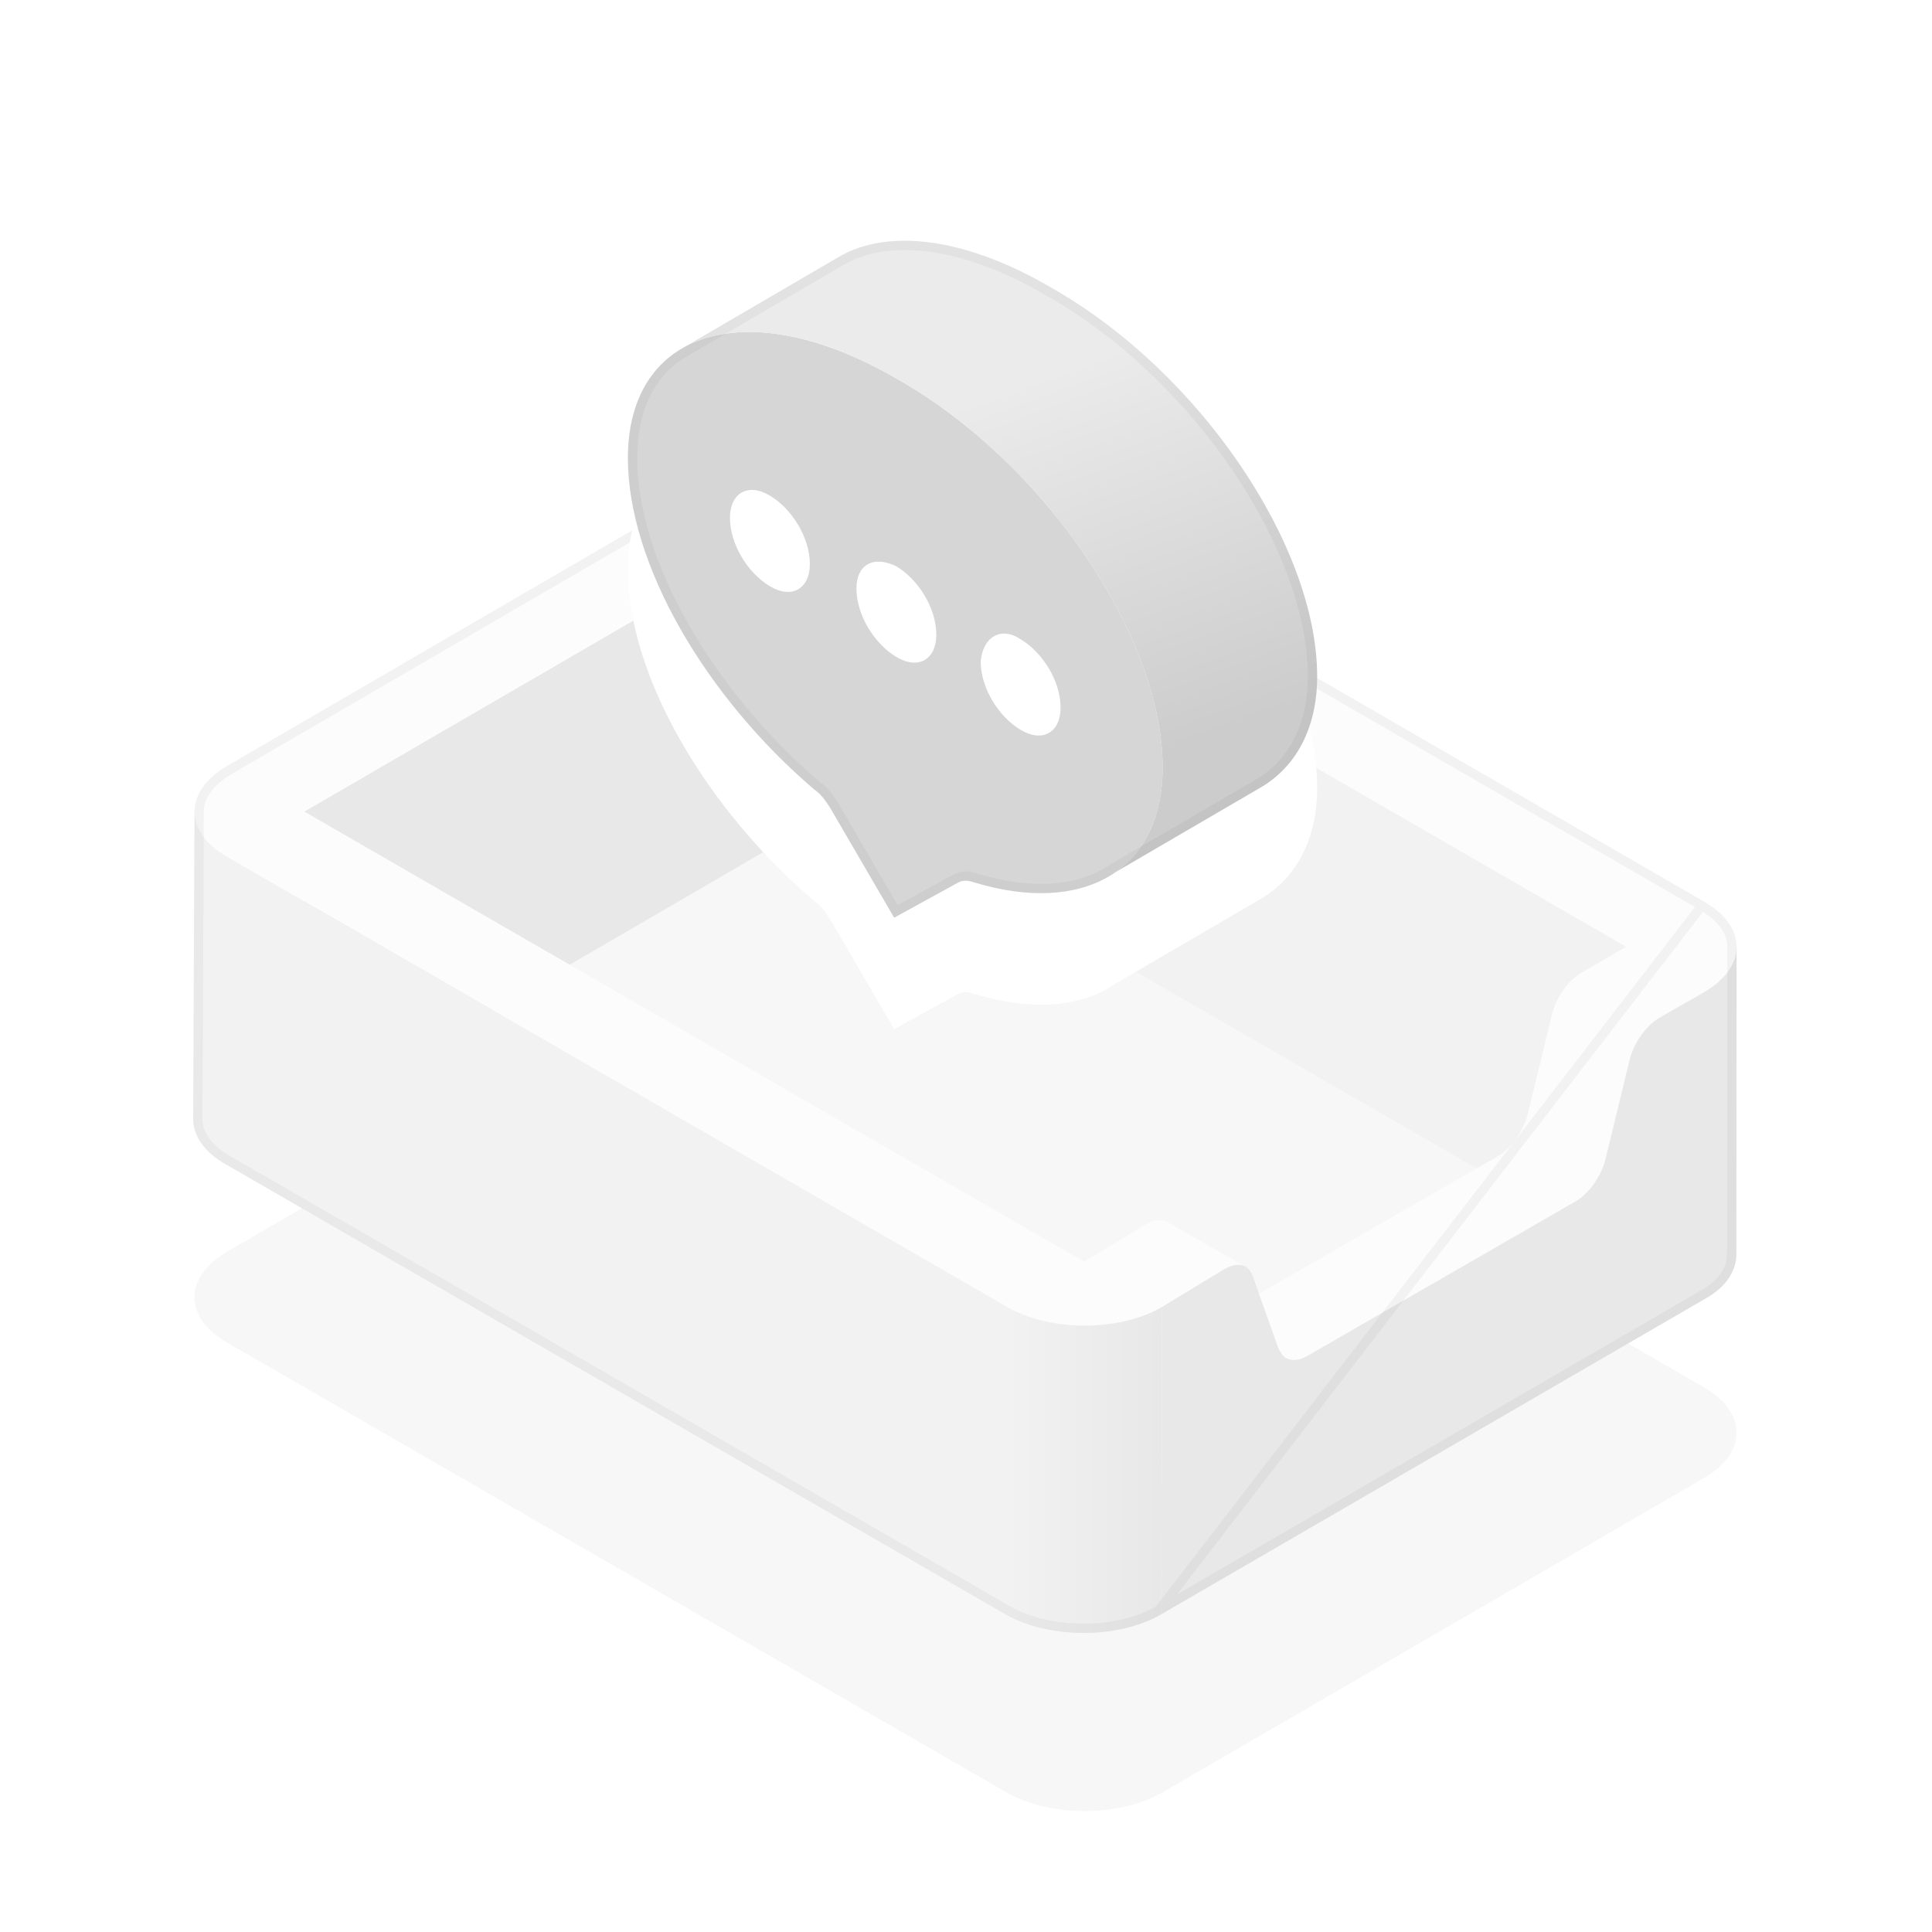<svg width="104" height="104" viewBox="0 0 104 104" fill="none" xmlns="http://www.w3.org/2000/svg">
<path d="M91.736 74.686C94.044 76.018 94.073 78.178 91.765 79.539L62.563 96.492C60.255 97.824 56.527 97.824 54.19 96.492L12.205 72.26C9.897 70.929 9.897 68.769 12.176 67.408L41.378 50.425C43.686 49.093 47.414 49.093 49.752 50.425L91.736 74.686Z" fill="#F7F7F7"/>
<path d="M87.535 63.094L58.332 80.047L16.348 55.815L45.55 38.862L87.535 63.094Z" fill="#F7F7F7"/>
<path d="M45.58 26.731L45.521 43.292L16.318 60.275L16.378 43.685L45.58 26.731Z" fill="#E8E8E8"/>
<path d="M87.564 50.963L87.505 67.524L45.52 43.292L45.58 26.731L87.564 50.963Z" fill="#F2F2F2"/>
<path d="M62.562 70.343L62.503 86.904C60.195 88.235 56.467 88.235 54.13 86.904L54.189 70.343C56.526 71.704 60.254 71.704 62.562 70.343Z" fill="url(#paint0_linear_1211_44547)"/>
<path d="M93.482 50.943L93.471 67.495C93.471 68.353 92.98 69.24 91.826 69.891L62.504 86.903L62.563 70.343L64.7 68.939L65.828 68.289C66.54 67.874 67.192 68.022 67.43 68.675L68.795 72.502C68.834 72.609 68.883 72.703 68.942 72.783L85.59 63.118L85.612 56.969C87.633 55.051 93.482 50.943 93.482 50.943Z" fill="#E8E8E8"/>
<path d="M91.736 48.537C94.044 49.868 94.073 52.028 91.765 53.389L89.328 54.788C88.615 55.204 87.962 56.123 87.725 57.043L86.42 62.414C86.182 63.334 85.53 64.254 84.817 64.669L70.397 72.977C69.956 73.242 69.515 73.273 69.218 73.101C69.031 72.992 68.867 72.703 68.794 72.502L67.775 69.644L80.634 62.236C81.346 61.821 81.998 60.901 82.236 59.981L83.541 54.61C83.779 53.69 84.402 52.77 85.144 52.355L87.534 50.963L45.58 26.731L16.377 43.685L58.361 67.917L61.673 65.915C62.118 65.648 62.563 65.619 62.86 65.797L67.027 68.17C66.731 68.003 66.294 68.086 65.857 68.348L62.563 70.343C60.255 71.674 56.527 71.674 54.19 70.343L12.205 46.111C9.897 44.779 9.897 42.62 12.176 41.258L41.378 24.275C43.686 22.944 47.414 22.944 49.752 24.275L91.736 48.537Z" fill="#FCFCFC"/>
<path d="M10.471 43.685C10.471 43.685 10.47 43.684 10.471 43.685L10.4 60.245C10.4 61.133 10.992 62.02 12.146 62.671L54.13 86.903L54.189 70.343L12.205 46.111C11.047 45.443 10.47 44.565 10.471 43.685Z" fill="#F2F2F2"/>
<path d="M91.611 48.754L91.611 48.753L49.628 24.493C49.627 24.492 49.627 24.492 49.627 24.492C48.505 23.853 47.034 23.527 45.554 23.527C44.074 23.527 42.61 23.853 41.503 24.492C41.503 24.492 41.503 24.492 41.503 24.492L12.304 41.473C12.303 41.473 12.303 41.474 12.303 41.474C11.214 42.125 10.721 42.931 10.721 43.686C10.721 43.686 10.721 43.686 10.721 43.686L10.721 43.686L10.721 43.688L10.65 60.246C10.65 60.246 10.65 60.246 10.65 60.246C10.651 61.013 11.163 61.83 12.269 62.454L12.271 62.455L54.254 86.686C54.254 86.686 54.254 86.687 54.255 86.687C55.377 87.326 56.848 87.652 58.328 87.652C59.808 87.652 61.271 87.326 62.378 86.687L91.611 48.754ZM91.611 48.754C92.716 49.391 93.222 50.192 93.231 50.946L93.232 50.968L93.22 67.494V67.495C93.22 68.245 92.795 69.057 91.703 69.673L91.7 69.675L62.378 86.687L91.611 48.754Z" stroke="black" stroke-opacity="0.04" stroke-width="0.5"/>
<g filter="url(#filter0_d_1211_44547)">
<path d="M56.612 15.497C51.954 12.762 47.774 12.287 45.147 13.833L36.834 18.686C34.931 19.734 33.8 21.768 33.8 24.658C33.8 30.367 37.98 37.505 43.833 42.501C44.191 42.739 44.43 43.096 44.669 43.453L48.133 49.4L51.597 47.497C51.836 47.378 52.075 47.378 52.433 47.497C55.555 48.449 58.236 48.216 60.057 46.943L67.917 42.358C69.709 41.287 70.903 39.265 70.903 36.41C70.903 29.404 64.595 20.027 56.612 15.497Z" fill="white"/>
</g>
<path d="M48.253 20.375C56.255 24.896 62.586 34.293 62.586 41.311C62.586 46.902 58.286 49.281 52.433 47.497C52.075 47.378 51.836 47.378 51.597 47.497L48.133 49.4L44.669 43.453C44.43 43.096 44.191 42.739 43.833 42.501C37.98 37.505 33.8 30.368 33.8 24.658C33.8 17.758 40.25 15.736 48.253 20.375Z" fill="#D6D6D6"/>
<path d="M41.444 26.68C42.638 27.394 43.594 28.941 43.594 30.368C43.594 31.676 42.638 32.271 41.444 31.558C40.249 30.844 39.294 29.297 39.294 27.87C39.294 26.561 40.249 25.967 41.444 26.68Z" fill="white"/>
<path d="M48.252 30.487C49.447 31.201 50.402 32.747 50.402 34.174C50.402 35.483 49.447 36.078 48.252 35.364C47.058 34.65 46.102 33.104 46.102 31.676C46.102 30.368 47.058 29.892 48.252 30.487Z" fill="white"/>
<path d="M57.091 38.1C57.091 36.672 56.135 35.126 54.941 34.412C53.866 33.699 52.91 34.293 52.791 35.602C52.791 37.029 53.746 38.576 54.941 39.289C56.135 40.003 57.091 39.408 57.091 38.1Z" fill="white"/>
<path d="M45.147 13.833C47.774 12.287 51.954 12.762 56.611 15.497C64.595 20.027 70.903 29.404 70.903 36.41C70.903 39.265 69.709 41.287 67.917 42.358L60.057 46.943C61.65 45.829 62.586 43.92 62.586 41.311C62.586 34.293 56.255 24.896 48.252 20.375C43.601 17.679 39.475 17.233 36.834 18.686L45.147 13.833Z" fill="url(#paint1_linear_1211_44547)"/>
<path d="M56.485 15.713L56.485 15.713L56.488 15.715C60.443 17.958 63.988 21.407 66.545 25.165C69.103 28.928 70.653 32.974 70.653 36.41C70.653 39.189 69.495 41.123 67.79 42.142C67.79 42.142 67.79 42.143 67.789 42.143L59.931 46.727L59.922 46.732L59.914 46.738C58.178 47.951 55.587 48.197 52.509 47.259C52.115 47.129 51.804 47.115 51.486 47.273L51.486 47.273L51.477 47.278L48.227 49.064L44.885 43.327L44.881 43.32L44.877 43.313L44.865 43.296C44.637 42.955 44.377 42.567 43.984 42.301C41.084 39.823 38.599 36.816 36.839 33.723C35.076 30.624 34.05 27.455 34.05 24.658C34.05 21.837 35.149 19.899 36.955 18.906L36.955 18.906L36.96 18.902L45.273 14.049L45.274 14.049C47.783 12.572 51.855 12.994 56.485 15.713Z" stroke="black" stroke-opacity="0.04" stroke-width="0.5"/>
<defs>
<filter id="filter0_d_1211_44547" x="33.8" y="12.959" width="37.103" height="42.441" filterUnits="userSpaceOnUse" color-interpolation-filters="sRGB">
<feFlood flood-opacity="0" result="BackgroundImageFix"/>
<feColorMatrix in="SourceAlpha" type="matrix" values="0 0 0 0 0 0 0 0 0 0 0 0 0 0 0 0 0 0 127 0" result="hardAlpha"/>
<feOffset dy="6"/>
<feColorMatrix type="matrix" values="0 0 0 0 0 0 0 0 0 0 0 0 0 0 0 0 0 0 0.03 0"/>
<feBlend mode="normal" in2="BackgroundImageFix" result="effect1_dropShadow_1211_44547"/>
<feBlend mode="normal" in="SourceGraphic" in2="effect1_dropShadow_1211_44547" result="shape"/>
</filter>
<linearGradient id="paint0_linear_1211_44547" x1="54.189" y1="75.217" x2="62.474" y2="75.217" gradientUnits="userSpaceOnUse">
<stop stop-color="#F2F2F2"/>
<stop offset="1" stop-color="#E8E8E8"/>
</linearGradient>
<linearGradient id="paint1_linear_1211_44547" x1="59.366" y1="19.067" x2="66.665" y2="39.025" gradientUnits="userSpaceOnUse">
<stop stop-color="#EBEBEB"/>
<stop offset="1" stop-color="#CCCCCC"/>
</linearGradient>
</defs>
</svg>
